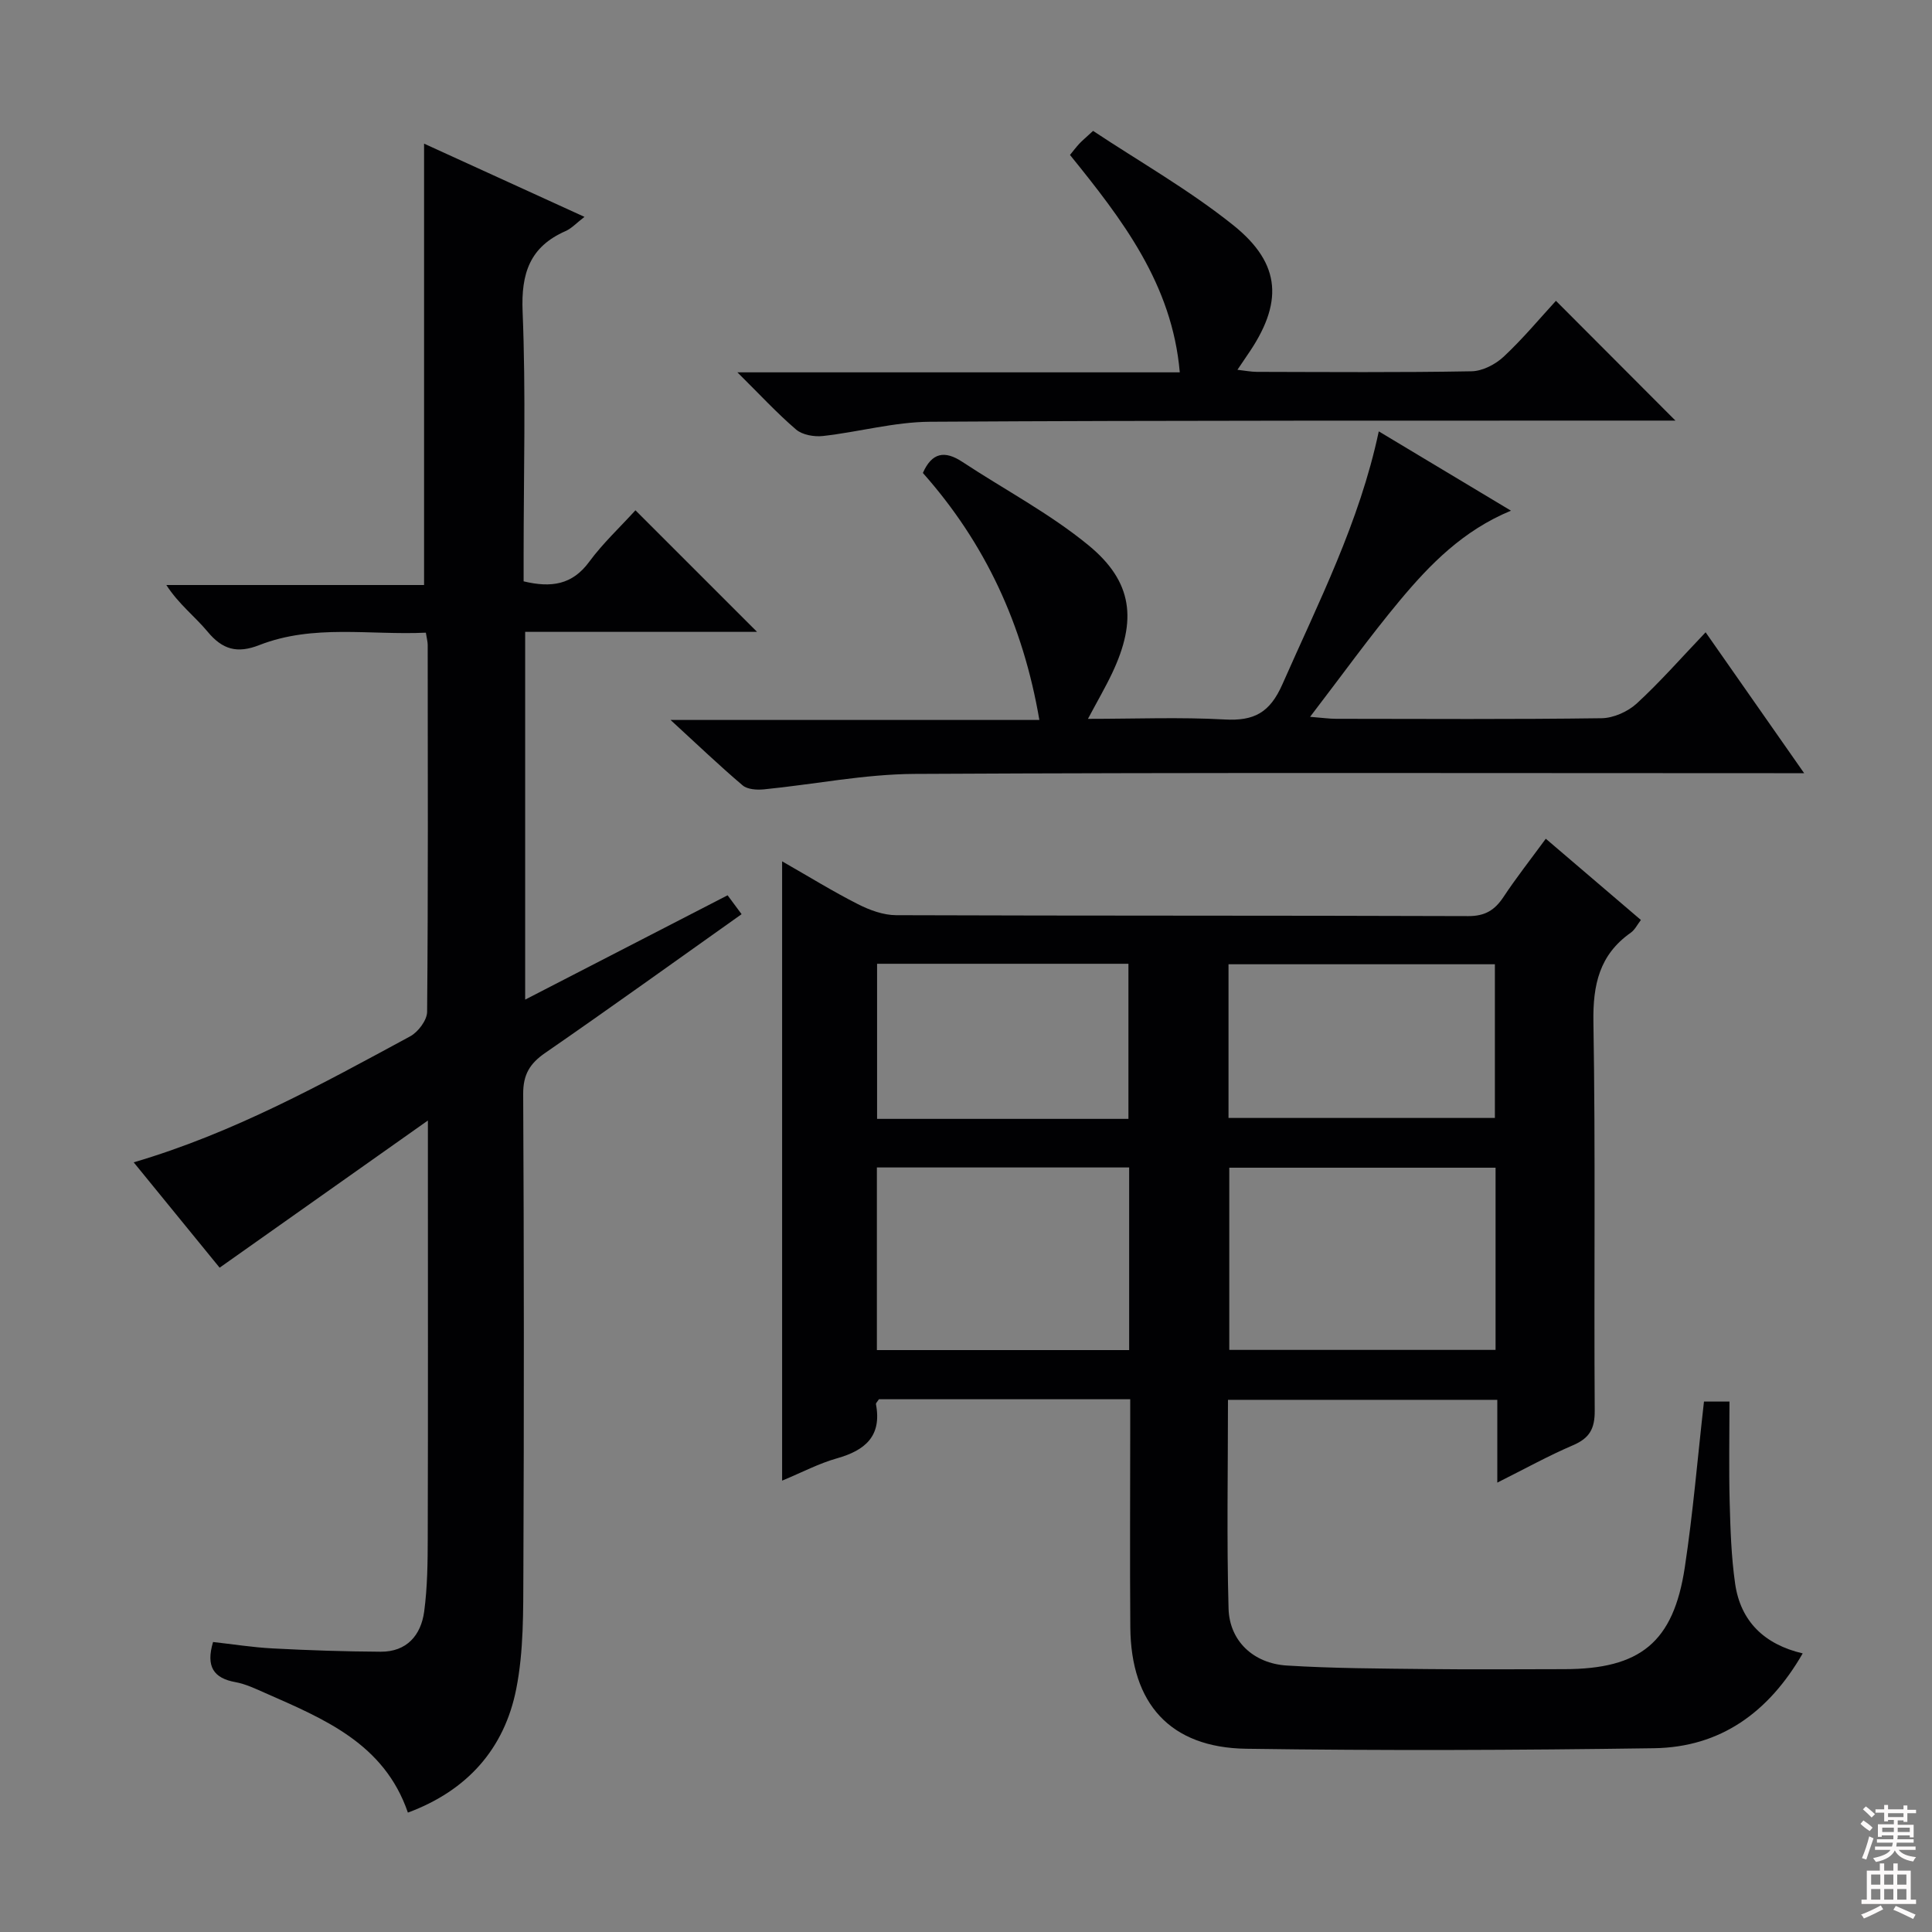 <svg enable-background="new 0 0 400 400" viewBox="0 0 400 400" xmlns="http://www.w3.org/2000/svg"><rect x="0" y="0" width="400" height="400" fill="#808080" stroke="none"/><g fill="#010103"><path d="m352.79 290.18h5.28c0 6.99-.14 13.9.04 20.79.15 5.65.33 11.33 1.13 16.91 1.13 7.85 6.1 12.59 13.99 14.44-7.03 12.2-17.02 19.43-30.78 19.63-28.14.41-56.3.52-84.45.11-15.73-.23-23.86-9.32-23.98-25.17-.11-13.83-.02-27.66-.02-41.49 0-1.8 0-3.6 0-5.7-17.66 0-34.91 0-52.03 0-.31.5-.66.8-.61 1.03 1.24 6.58-2.21 9.55-8.07 11.2-3.76 1.06-7.28 2.93-11.36 4.62 0-42.92 0-85.11 0-128.22 5.64 3.22 10.55 6.26 15.68 8.86 2.42 1.23 5.26 2.28 7.92 2.29 39.49.14 78.97.05 118.46.19 3.49.01 5.48-1.24 7.29-3.96 2.65-4 5.63-7.79 8.76-12.06 6.65 5.68 13.05 11.15 19.69 16.82-.74.96-1.25 2.04-2.1 2.64-6.5 4.57-7.86 10.78-7.73 18.52.45 26.82.09 53.65.27 80.47.02 3.73-1.1 5.67-4.49 7.12-5.14 2.2-10.06 4.93-15.68 7.74 0-6.16 0-11.45 0-17.14-18.7 0-37.05 0-55.76 0 0 14.63-.28 28.94.12 43.23.19 6.69 5.14 11.35 12.06 11.78 9.62.6 19.28.62 28.93.73 9.5.11 18.99.03 28.49.02 15.76-.01 22.63-5.54 24.98-21.08 1.71-11.29 2.65-22.69 3.97-34.32zm-98.28-48.42v37.72h55.13c0-12.74 0-25.13 0-37.72-18.54 0-36.78 0-55.13 0zm-72.96-.05v37.81h52.23c0-12.71 0-25.11 0-37.81-17.44 0-34.66 0-52.23 0zm72.8-10.25h55.15c0-10.91 0-21.46 0-31.82-18.65 0-36.86 0-55.15 0zm-20.72.19c0-11.05 0-21.59 0-32.11-17.58 0-34.79 0-52.04 0v32.11z"/><path d="m131.56 105.65c8.62 8.62 16.72 16.72 25.18 25.17-15.99 0-31.84 0-48.01 0v76.14c14.15-7.29 27.8-14.33 41.91-21.6.92 1.24 1.82 2.46 2.9 3.91-13.79 9.77-27.14 19.39-40.67 28.73-3.2 2.21-4.57 4.49-4.55 8.5.17 32.99.18 65.99.04 98.99-.04 8.08.08 16.34-1.48 24.2-2.45 12.36-10.12 21.03-22.43 25.59-4.91-14.33-17.4-19.41-29.63-24.8-1.97-.87-3.98-1.83-6.07-2.21-4.52-.82-6.16-3.2-4.64-8.31 3.99.44 8.17 1.11 12.37 1.33 7.44.39 14.89.64 22.34.68 5.38.03 8.33-3.39 9-8.3.68-5.07.73-10.24.74-15.37.07-26.33.03-52.66.03-78.99 0-1.81 0-3.62 0-7.32-14.96 10.57-28.8 20.35-43.12 30.47-5.57-6.83-11.52-14.12-17.79-21.81 20.66-6.07 38.91-16.17 57.23-26.08 1.65-.89 3.5-3.34 3.52-5.07.22-25.33.14-50.66.12-75.99 0-.64-.19-1.28-.38-2.52-11.6.54-23.3-1.81-34.49 2.57-4.57 1.79-7.62.94-10.7-2.78-2.63-3.16-6-5.71-8.54-9.66h53.36c0-30.68 0-60.74 0-91.38 10.7 4.89 21.62 9.87 33.21 15.16-1.69 1.3-2.68 2.4-3.91 2.94-7.4 3.25-9.23 8.74-8.9 16.67.69 16.8.21 33.65.21 50.48v5.37c5.74 1.38 10.09.71 13.58-4.05 2.82-3.83 6.37-7.14 9.57-10.66z"/><path d="m285.46 89.31c9.1 5.46 17.89 10.73 27.37 16.42-9.92 4.11-16.77 11.11-23.04 18.63-6.25 7.5-11.96 15.46-18.55 24.05 2.57.2 3.96.41 5.36.41 18.33.02 36.66.13 54.99-.12 2.47-.03 5.43-1.36 7.28-3.05 4.88-4.49 9.27-9.51 14.26-14.74 6.99 9.99 13.41 19.17 20.4 29.17-2.74 0-4.49 0-6.25 0-59.32 0-118.65-.16-177.97.15-10.39.06-20.76 2.17-31.16 3.2-1.45.14-3.4.02-4.4-.83-4.8-4.07-9.36-8.44-14.92-13.54h76.36c-3.39-19.82-11.24-36.62-24.12-51.14 1.87-4.22 4.5-4.72 8.18-2.29 8.72 5.75 18.1 10.68 26.12 17.27 9.2 7.56 10.04 15.54 4.92 26.4-1.4 2.97-3.07 5.82-5.04 9.53 9.84 0 19.09-.38 28.29.13 6.08.34 9.35-1.37 11.96-7.27 7.48-16.98 15.96-33.53 19.96-52.38z"/><path d="m152.67 77.09h91.59c-1.58-18.29-11.92-31.64-22.73-45.01.7-.86 1.28-1.63 1.93-2.33.56-.6 1.2-1.13 2.85-2.65 9.62 6.38 19.9 12.22 29.02 19.52 10.07 8.07 10.36 16.23 2.86 26.99-.56.81-1.1 1.63-1.99 2.95 1.59.18 2.79.42 3.99.43 14.83.03 29.66.15 44.48-.12 2.27-.04 4.95-1.43 6.66-3.03 3.99-3.73 7.5-7.96 10.81-11.56 8.3 8.32 16.48 16.52 24.74 24.8-1 0-2.7 0-4.4 0-49.98.03-99.96-.06-149.94.24-7.39.05-14.75 2.12-22.16 2.95-1.81.2-4.24-.22-5.55-1.33-3.98-3.41-7.55-7.29-12.16-11.85z"/></g><path d="m385.2 377.6.6-.7c.6.4 1.3.9 1.9 1.5l-.6.7c-.8-.5-1.4-1-1.9-1.5zm.3 7.1c.6-1.4 1.1-2.9 1.5-4.5.3.1.6.3.9.4-.5 1.4-1 2.9-1.5 4.4zm.2-10.1.6-.6c.7.5 1.3 1.1 1.9 1.6l-.7.7c-.6-.6-1.2-1.2-1.8-1.7zm8.4-.8h.8v.9h1.8v.7h-1.8v1.8h-.8v-.3h-1.2v.9h3.3v2.6h-.8v-.4h-2.5c0 .3 0 .6-.1.8h3.4v.7h-3.5c0 .3-.1.6-.1.8h4v.7h-3.5c.7.9 1.9 1.3 3.6 1.5-.2.2-.4.5-.6.9-1.9-.3-3.2-1.1-3.8-2.3-.5 1.1-1.8 2-3.9 2.4-.2-.3-.4-.5-.6-.8 1.9-.4 3.1-.9 3.6-1.7h-3.2v-.7h3.5c.1-.2.1-.5.2-.8h-3.3v-.7h3.4c0-.2 0-.5 0-.8h-2.4v.3h-.8v-2.6h3.3v-.9h-1.2v.3h-.8v-1.8h-1.8v-.7h1.8v-.9h.8v.9h3.2zm-4.4 5.5h2.4c0-.3 0-.6 0-.9h-2.4zm1.2-3.1h3.2v-.8h-3.2zm4.4 2.2h-2.4v.9h2.5v-.9z" fill="#fcfafa"/><path d="m389.2 385.8h.9v1.5h1.9v-1.5h.9v1.5h2.7v6h1.1v.9h-11.3v-.9h1.1v-6h2.7zm.2 8.7.5.8c-1.2.6-2.5 1.3-4 1.9-.2-.3-.3-.6-.6-.8 1.6-.6 3-1.3 4.1-1.9zm-2-4.3h1.9v-2.1h-1.9zm0 3.1h1.9v-2.2h-1.9zm2.7-3.1h1.9v-2.1h-1.9zm0 3.1h1.9v-2.2h-1.9zm2.4 1.3c1.4.6 2.7 1.2 4.1 1.8l-.5.9c-1.5-.7-2.8-1.4-4.1-1.9zm2.2-6.5h-1.9v2.1h1.9zm-1.9 5.2h1.9v-2.2h-1.9z" fill="#fcfafa"/></svg>